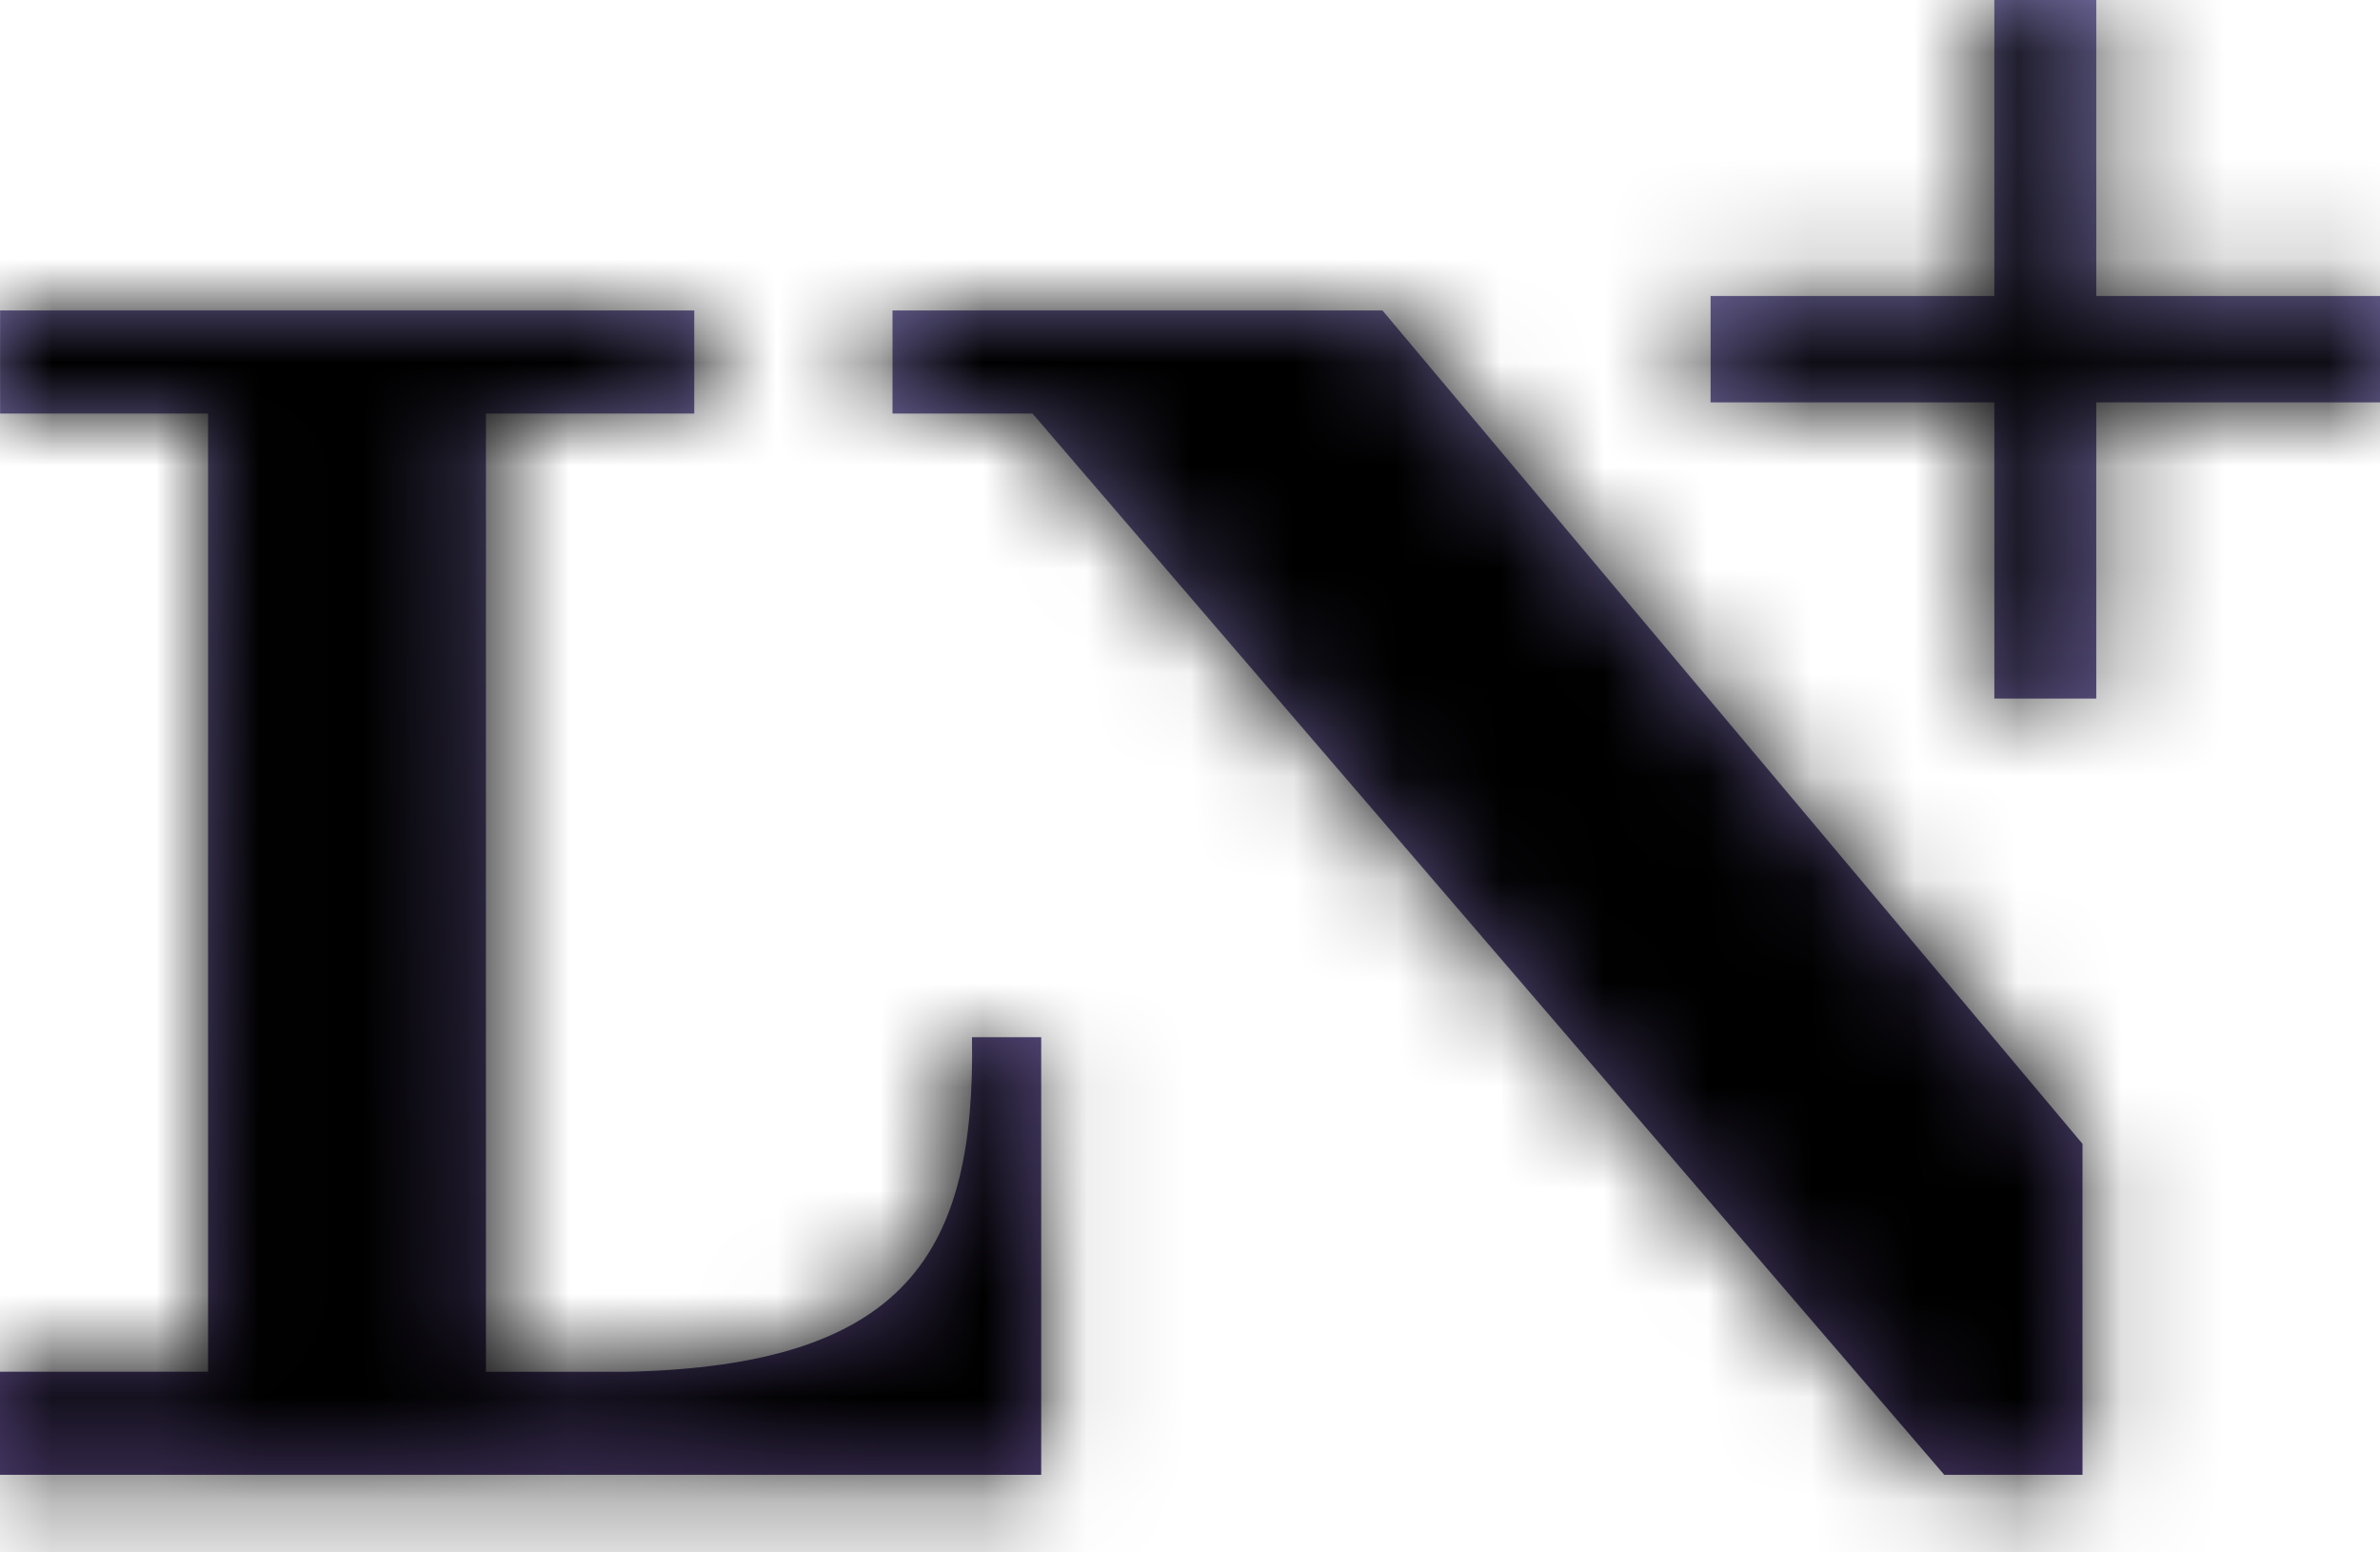 <?xml version="1.0" encoding="UTF-8"?>
<svg viewBox="0 0 23 15" version="1.1" xmlns="http://www.w3.org/2000/svg" xmlns:xlink="http://www.w3.org/1999/xlink">
    <!-- Generator: Sketch 52.6 (67491) - http://www.bohemiancoding.com/sketch -->
    <title>ln-mas-negro</title>
    <desc>Created with Sketch.</desc>
    <defs>
        <linearGradient x1="50%" y1="0%" x2="50%" y2="100%" id="linearGradient-1">
            <stop stop-color="#7A74AC" offset="0%"></stop>
            <stop stop-color="#4E3D71" offset="100%"></stop>
        </linearGradient>
        <path d="M13.36,3 L20.125,11.052 L20.125,14.25 L18.789,14.25 L9.978,3.996 L8.625,3.996 L8.625,3 L13.36,3 Z M6.038,13.255 C8.773,13.201 9.428,12.093 9.393,10.022 L10.062,10.022 L10.062,14.25 L0,14.25 L0,13.254 L2.011,13.254 L2.011,3.996 L0.001,3.996 L0.001,3 L6.709,3 L6.709,3.996 L4.696,3.996 L4.696,13.255 L6.038,13.255 Z M23,2.86 L23,3.888 L20.258,3.888 L20.258,6.75 L19.273,6.75 L19.273,3.888 L16.531,3.888 L16.531,2.86 L19.273,2.86 L19.273,0 L20.258,0 L20.258,2.86 L23,2.86 Z" id="path-2"></path>
    </defs>
    <g id="Page-1" stroke="none" stroke-width="1" fill="none" fill-rule="evenodd">
        <g id="Elementos" transform="translate(-280, -793)">
            <g id="ln-mas-negro" transform="translate(280, 793)">
                <rect id="Rectangle-Copy-7" x="5.68434189e-14" y="0" width="23.253" height="16"></rect>
                <g id="marcas/LN+" transform="translate(-0, 0)">
                    <g id="LNmas">
                        <g id="Color/Revistas/LN+">
                            <mask id="mask-3" fill="white">
                                <use xlink:href="#path-2"></use>
                            </mask>
                            <use id="ln-mas" fill="url(#linearGradient-1)" fill-rule="nonzero" xlink:href="#path-2"></use>
                            <g id="Color/Revistas/Negro" mask="url(#mask-3)" fill="#000000">
                                <g transform="translate(-12.938, -23.25)" id="Color">
                                    <rect x="0" y="0" width="58" height="60"></rect>
                                </g>
                            </g>
                        </g>
                    </g>
                </g>
            </g>
        </g>
    </g>
</svg>